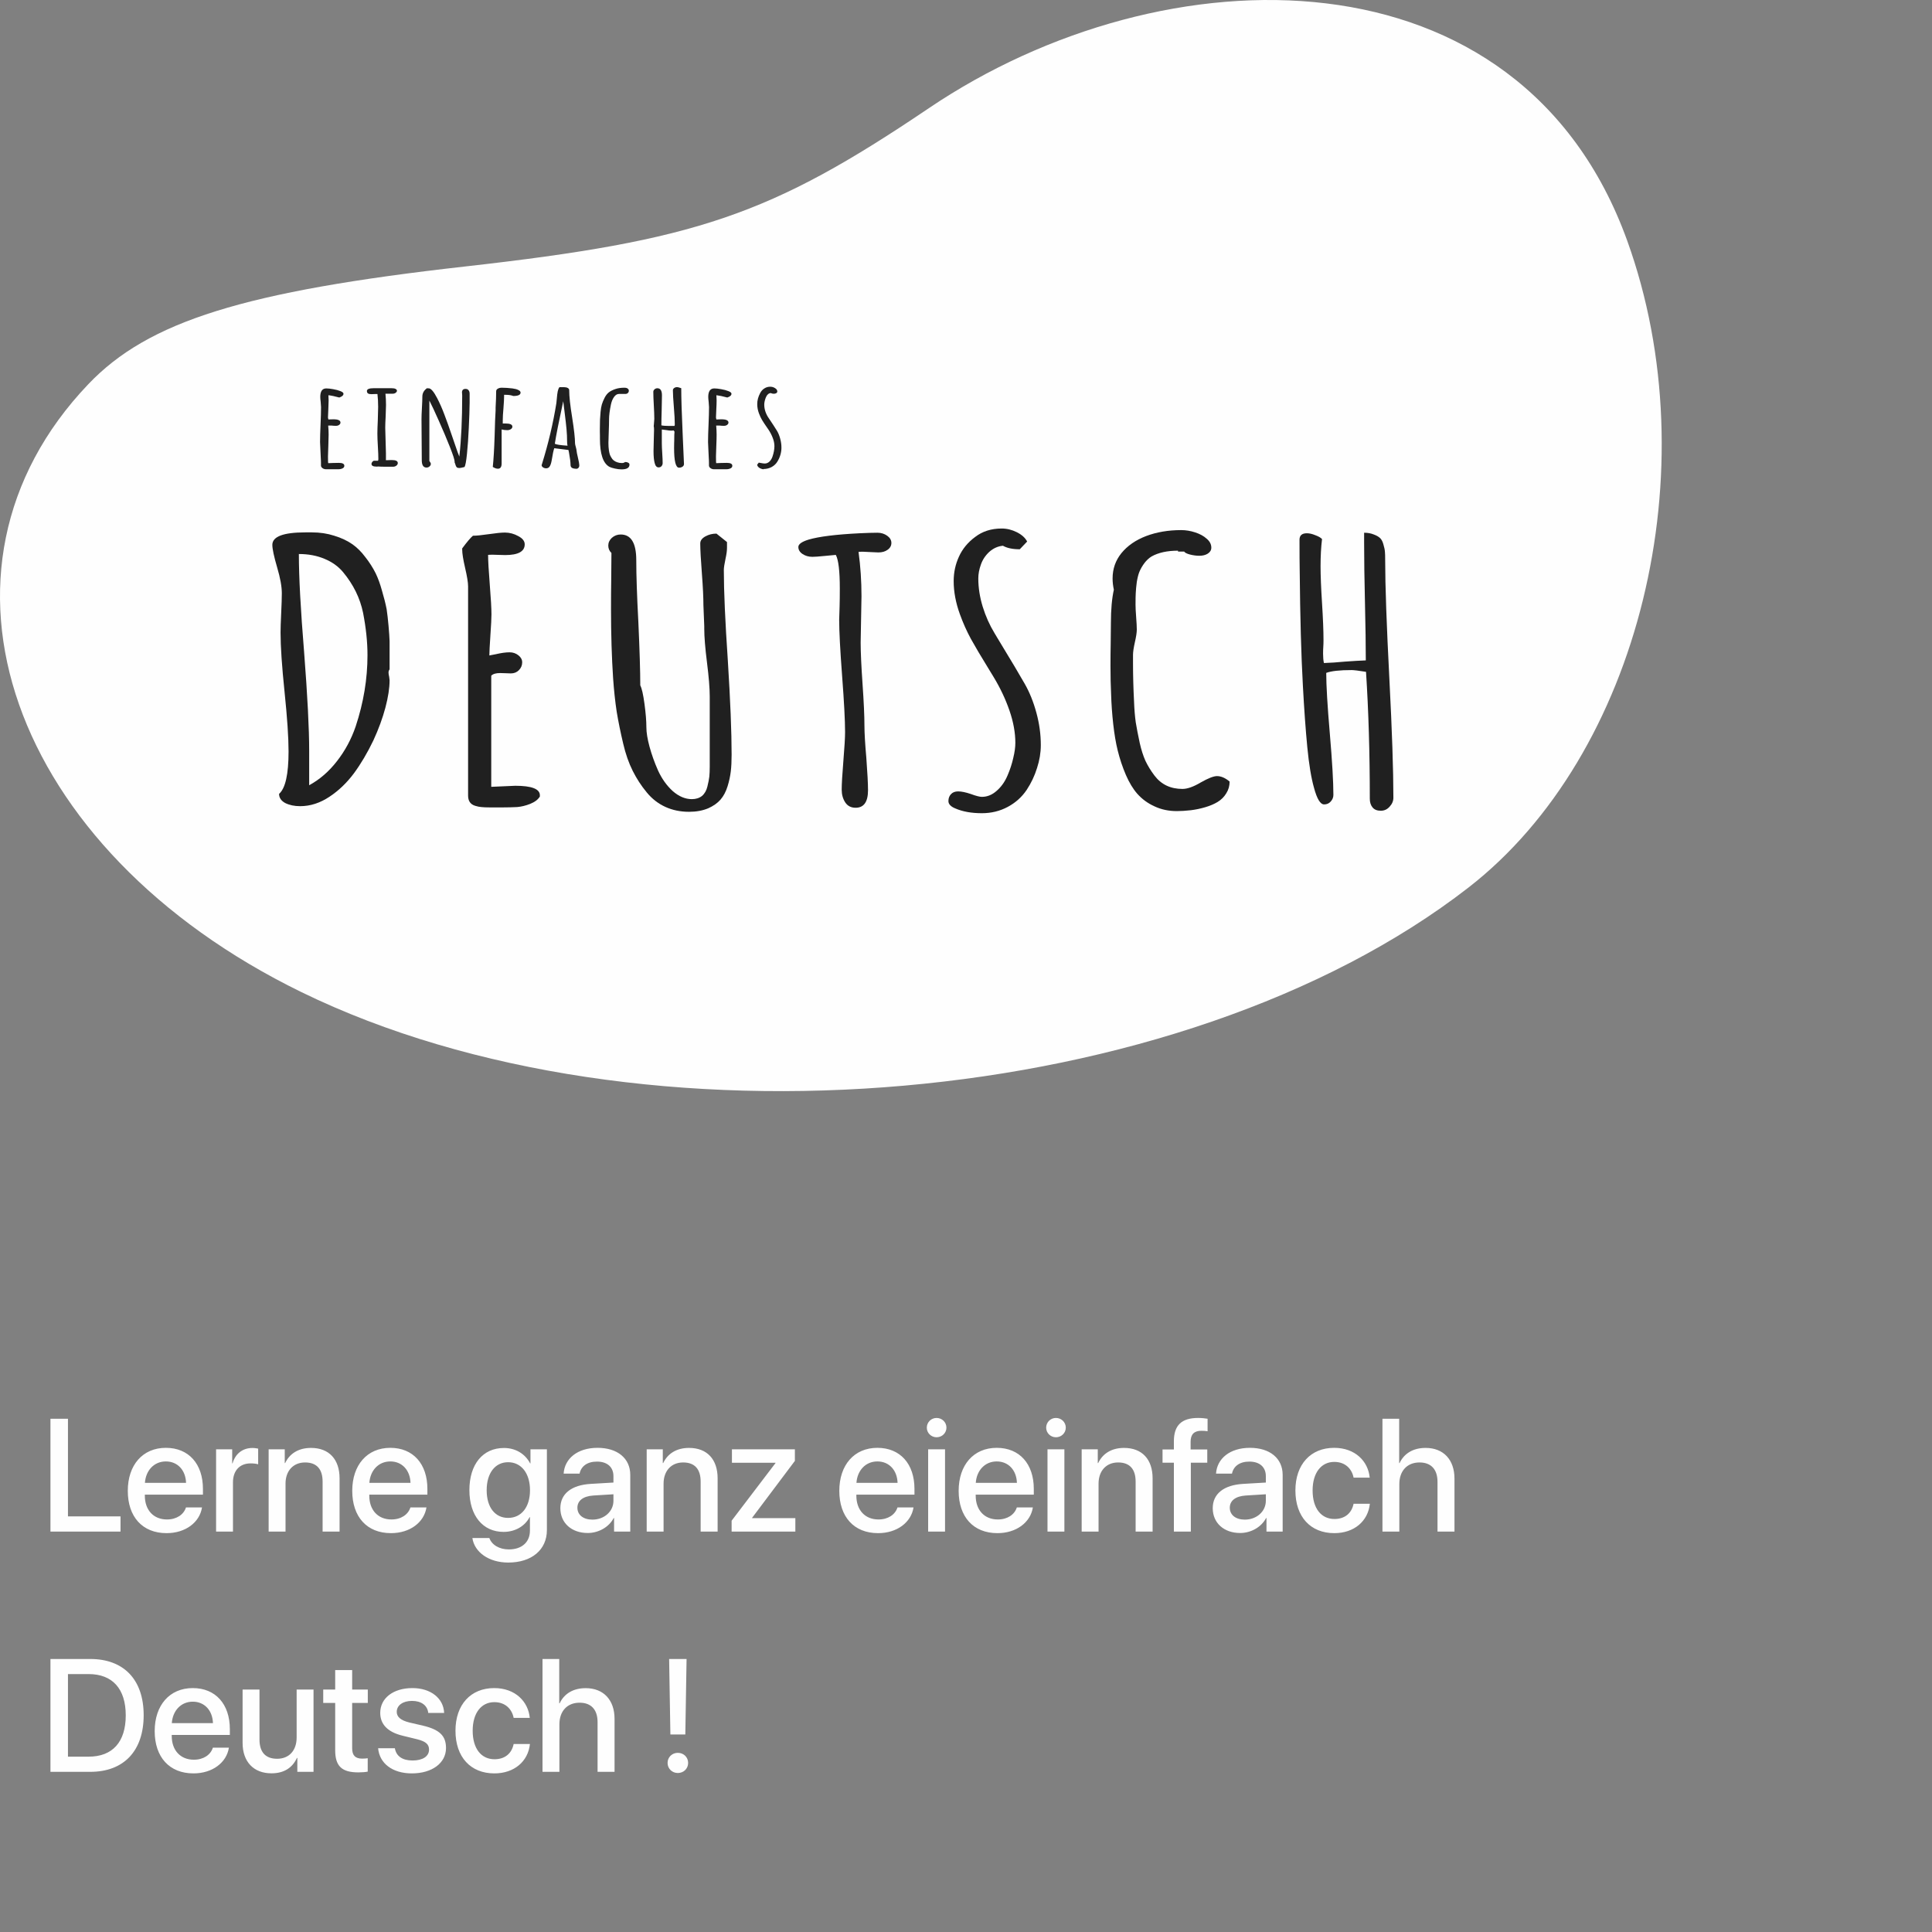 <svg width="193" height="193" viewBox="0 0 193 193" fill="none" xmlns="http://www.w3.org/2000/svg">
<rect x="0" y="0" width="193" height="193" fill="#808080" stroke="none"/>
<path d="M46.493 26.617C69.582 24.019 76.966 21.496 92.807 10.795C116.329 -5.092 151.847 -5.62 162.555 24.05C170.788 46.87 163.782 75.405 146.69 88.667C117.909 110.999 63.964 115.621 30.122 99.114C0.946 84.885 -8.862 56.915 8.825 38.376C14.823 32.089 24.379 29.105 46.493 26.617Z" fill="#FEFEFE"/>
<path d="M32.947 79.568C31.994 80.212 31.005 80.534 29.982 80.534C29.407 80.534 28.91 80.428 28.489 80.218C28.083 79.995 27.879 79.691 27.879 79.304C28.51 78.754 28.826 77.343 28.826 75.071C28.826 73.665 28.692 71.68 28.426 69.116C28.16 66.551 28.027 64.578 28.027 63.196C28.027 62.774 28.048 62.124 28.09 61.246C28.132 60.368 28.153 59.706 28.153 59.261C28.153 58.593 27.998 57.739 27.69 56.696C27.368 55.596 27.206 54.84 27.206 54.43C27.206 53.599 28.307 53.183 30.508 53.183H31.16C31.959 53.183 32.702 53.294 33.388 53.517C34.089 53.728 34.699 54.015 35.218 54.378C35.68 54.706 36.108 55.133 36.5 55.66C36.907 56.175 37.25 56.714 37.531 57.276C37.769 57.768 37.979 58.348 38.161 59.015C38.358 59.671 38.512 60.286 38.624 60.859C38.694 61.328 38.757 61.878 38.813 62.511C38.869 63.131 38.904 63.647 38.918 64.057V66.867C38.848 66.961 38.813 67.066 38.813 67.183C38.813 67.3 38.834 67.441 38.876 67.605L38.918 67.956C38.918 68.729 38.778 69.643 38.498 70.697C38.217 71.751 37.818 72.84 37.299 73.964C36.697 75.217 36.045 76.318 35.344 77.266C34.643 78.203 33.844 78.97 32.947 79.568ZM30.381 65.163C30.718 69.52 30.886 72.799 30.886 75V78.443C31.938 77.87 32.863 77.067 33.662 76.037C34.475 74.995 35.099 73.835 35.533 72.559C36.318 70.193 36.711 67.822 36.711 65.444C36.711 64.133 36.563 62.722 36.269 61.211C35.961 59.735 35.295 58.383 34.271 57.153C33.795 56.579 33.171 56.134 32.4 55.818C31.643 55.502 30.795 55.344 29.856 55.344V55.379C29.856 57.627 30.031 60.889 30.381 65.163Z" fill="#202020"/>
<path d="M51.471 78.496C53.111 78.496 53.931 78.812 53.931 79.445V79.568C53.749 79.872 53.427 80.118 52.964 80.305C52.515 80.481 52.081 80.586 51.66 80.622C51.184 80.645 50.714 80.657 50.252 80.657H48.906C48.555 80.657 48.282 80.645 48.086 80.622C47.904 80.61 47.7 80.569 47.476 80.499C46.999 80.358 46.761 80.019 46.761 79.48V58.576C46.761 58.201 46.663 57.592 46.467 56.749C46.271 55.906 46.172 55.291 46.172 54.905V54.782C46.649 54.138 47.007 53.716 47.245 53.517C47.595 53.517 48.128 53.464 48.843 53.359C49.558 53.253 50.09 53.201 50.441 53.201C50.903 53.201 51.345 53.318 51.766 53.552C52.2 53.775 52.417 54.05 52.417 54.378C52.417 55.092 51.766 55.449 50.462 55.449C50.238 55.449 50.034 55.443 49.852 55.432C49.67 55.42 49.46 55.414 49.221 55.414C48.983 55.414 48.829 55.42 48.759 55.432C48.759 56.005 48.815 56.995 48.927 58.4C49.039 59.806 49.095 60.795 49.095 61.369C49.095 61.744 49.06 62.441 48.99 63.459C48.92 64.49 48.885 65.163 48.885 65.48C48.871 65.48 49.081 65.439 49.516 65.356C50.062 65.228 50.525 65.163 50.903 65.163C51.24 65.163 51.534 65.263 51.786 65.462C52.039 65.661 52.165 65.895 52.165 66.165C52.165 66.469 52.053 66.733 51.829 66.955C51.618 67.166 51.352 67.271 51.03 67.271C50.861 67.271 50.7 67.265 50.546 67.254C50.378 67.242 50.181 67.236 49.957 67.236C49.537 67.236 49.242 67.324 49.074 67.5V78.601L51.471 78.496Z" fill="#202020"/>
<path d="M61.059 57.891C61.073 57.048 61.08 56.163 61.08 55.238C60.87 55.039 60.765 54.793 60.765 54.501C60.765 54.208 60.884 53.95 61.122 53.728C61.375 53.505 61.669 53.394 62.005 53.394C63.043 53.394 63.561 54.249 63.561 55.959C63.561 57.469 63.631 59.548 63.772 62.195C63.898 64.982 63.961 67.072 63.961 68.466C64.115 68.758 64.255 69.373 64.381 70.31C64.508 71.247 64.571 72.026 64.571 72.647C64.571 73.174 64.676 73.823 64.886 74.596C65.096 75.369 65.377 76.154 65.727 76.95C66.106 77.782 66.596 78.473 67.199 79.023C67.816 79.562 68.454 79.831 69.112 79.831C69.519 79.831 69.855 79.726 70.122 79.515C70.388 79.292 70.57 78.976 70.668 78.566C70.766 78.168 70.829 77.84 70.858 77.583C70.886 77.313 70.9 76.985 70.9 76.599V69.572C70.9 68.753 70.808 67.623 70.626 66.182C70.444 64.742 70.353 63.612 70.353 62.792V62.546L70.269 60.456C70.269 59.683 70.22 58.658 70.122 57.381C70.01 55.918 69.953 54.887 69.953 54.29C69.953 54.009 70.122 53.775 70.458 53.587C70.794 53.4 71.166 53.306 71.573 53.306L72.624 54.149V54.746C72.624 55.016 72.575 55.373 72.477 55.818C72.364 56.345 72.308 56.72 72.308 56.942C72.308 59.05 72.442 62.066 72.708 65.989C72.96 70.006 73.086 73.138 73.086 75.387C73.086 76.043 73.058 76.605 73.002 77.073C72.946 77.542 72.841 78.028 72.687 78.531C72.519 79.082 72.28 79.532 71.972 79.884C71.678 80.223 71.271 80.51 70.752 80.745C70.192 80.979 69.554 81.096 68.839 81.096C67.97 81.096 67.178 80.932 66.463 80.604C65.748 80.276 65.131 79.796 64.613 79.164C64.066 78.508 63.596 77.787 63.204 77.003C62.811 76.218 62.496 75.317 62.258 74.298C61.991 73.174 61.774 72.108 61.606 71.101C61.452 70.082 61.333 68.969 61.248 67.763C61.108 65.655 61.038 63.354 61.038 60.859C61.038 59.724 61.045 58.734 61.059 57.891Z" fill="#202020"/>
<path d="M85.976 64.197C85.976 65.134 86.039 66.51 86.165 68.325C86.291 70.129 86.354 71.51 86.354 72.471C86.354 73.197 86.417 74.274 86.543 75.703C86.656 77.225 86.712 78.303 86.712 78.935C86.712 80.106 86.298 80.692 85.471 80.692C85.022 80.692 84.679 80.516 84.441 80.165C84.202 79.802 84.083 79.374 84.083 78.882C84.083 78.332 84.139 77.372 84.251 76.002C84.364 74.632 84.42 73.677 84.42 73.138C84.42 71.991 84.322 70.123 84.125 67.535C83.929 64.947 83.831 63.079 83.831 61.931L83.873 60.561C83.887 60.081 83.894 59.489 83.894 58.787C83.894 57.042 83.761 55.923 83.495 55.432L82.38 55.537C81.791 55.596 81.385 55.625 81.16 55.625C80.782 55.625 80.453 55.531 80.172 55.344C79.892 55.156 79.752 54.922 79.752 54.641C79.752 54.36 80.095 54.114 80.782 53.903C81.819 53.599 83.516 53.388 85.871 53.271C86.613 53.236 87.209 53.218 87.658 53.218C88.022 53.218 88.345 53.318 88.625 53.517C88.905 53.716 89.046 53.956 89.046 54.237C89.046 54.518 88.919 54.746 88.667 54.922C88.429 55.098 88.12 55.186 87.742 55.186L86.964 55.151L86.207 55.115C85.983 55.115 85.835 55.121 85.765 55.133C85.962 56.573 86.06 58.049 86.06 59.56L85.976 64.197Z" fill="#202020"/>
<path d="M97.982 56.415C97.814 56.884 97.729 57.34 97.729 57.785C97.729 58.711 97.877 59.653 98.171 60.614C98.465 61.562 98.858 62.441 99.349 63.249L99.664 63.776C101.01 65.989 101.907 67.494 102.355 68.29C102.846 69.145 103.238 70.117 103.533 71.206C103.827 72.284 103.974 73.361 103.974 74.438C103.974 75.188 103.848 75.949 103.596 76.722C103.358 77.495 103.014 78.221 102.566 78.9C102.089 79.614 101.458 80.182 100.673 80.604C99.888 81.026 99.026 81.236 98.087 81.236C97.05 81.236 96.166 81.078 95.438 80.762C94.975 80.575 94.744 80.329 94.744 80.024C94.744 79.743 94.828 79.515 94.996 79.339C95.164 79.152 95.403 79.058 95.711 79.058C96.047 79.058 96.475 79.146 96.993 79.322C97.498 79.509 97.863 79.603 98.087 79.603C98.62 79.603 99.11 79.404 99.559 79.005C100.021 78.607 100.386 78.092 100.652 77.46C100.904 76.874 101.094 76.294 101.22 75.721C101.36 75.147 101.43 74.643 101.43 74.21C101.43 73.191 101.234 72.114 100.841 70.978C100.449 69.842 99.923 68.729 99.264 67.64L98.655 66.639C97.968 65.526 97.414 64.589 96.993 63.828C96.573 63.055 96.209 62.241 95.9 61.386C95.48 60.239 95.269 59.126 95.269 58.049C95.269 57.182 95.445 56.368 95.795 55.607C96.145 54.834 96.685 54.178 97.414 53.64C98.143 53.078 99.026 52.797 100.063 52.797C100.582 52.797 101.087 52.92 101.577 53.166C102.068 53.411 102.411 53.722 102.608 54.096L101.872 54.87C101.157 54.87 100.596 54.752 100.19 54.518C99.685 54.565 99.229 54.77 98.823 55.133C98.43 55.496 98.15 55.923 97.982 56.415Z" fill="#202020"/>
<path d="M119.954 78.162C120.697 77.741 121.237 77.53 121.573 77.53C121.98 77.53 122.401 77.711 122.835 78.075C122.835 78.508 122.723 78.9 122.499 79.251C122.288 79.603 122.001 79.89 121.637 80.112C121.286 80.323 120.873 80.499 120.396 80.639C119.919 80.78 119.443 80.879 118.966 80.938C118.448 80.996 117.978 81.026 117.557 81.026C116.744 81.026 116.001 80.868 115.329 80.551C114.656 80.247 114.081 79.825 113.604 79.287C113.184 78.806 112.805 78.18 112.469 77.407C112.133 76.622 111.859 75.803 111.649 74.948C111.467 74.21 111.32 73.337 111.207 72.33C111.095 71.311 111.025 70.328 110.997 69.379C110.955 68.536 110.934 67.587 110.934 66.533C110.934 65.655 110.941 64.894 110.955 64.25C110.969 63.606 110.976 62.932 110.976 62.23C110.976 60.895 111.074 59.788 111.27 58.91C111.186 58.523 111.144 58.148 111.144 57.785C111.144 56.825 111.439 55.982 112.027 55.256C112.63 54.518 113.45 53.95 114.488 53.552C115.539 53.154 116.709 52.955 117.999 52.955C118.462 52.955 118.924 53.031 119.387 53.183C119.863 53.335 120.249 53.546 120.543 53.816C120.852 54.073 121.006 54.372 121.006 54.711C121.006 54.957 120.887 55.156 120.648 55.309C120.424 55.449 120.144 55.519 119.807 55.519C119.513 55.519 119.204 55.478 118.882 55.397C118.56 55.315 118.356 55.209 118.272 55.08V55.098H117.684V55.01C116.604 55.01 115.721 55.203 115.034 55.59C114.768 55.754 114.53 55.976 114.319 56.257C114.109 56.538 113.941 56.831 113.815 57.136C113.717 57.381 113.632 57.715 113.562 58.137C113.506 58.558 113.471 58.933 113.457 59.261C113.443 59.46 113.436 59.847 113.436 60.42C113.436 60.702 113.457 61.117 113.499 61.668C113.541 62.206 113.562 62.616 113.562 62.897C113.562 63.178 113.499 63.594 113.373 64.144C113.247 64.707 113.184 65.128 113.184 65.409V66.27C113.184 67.488 113.219 68.77 113.289 70.117C113.317 70.878 113.373 71.557 113.457 72.155C113.555 72.752 113.689 73.443 113.857 74.227C114.011 74.907 114.2 75.498 114.424 76.002C114.663 76.505 114.964 76.997 115.329 77.477C116.001 78.367 116.934 78.812 118.125 78.812C118.616 78.812 119.226 78.596 119.954 78.162Z" fill="#202020"/>
<path d="M129.837 57.1C129.823 56.363 129.816 55.303 129.816 53.921C129.816 53.488 130.061 53.271 130.552 53.271C130.804 53.271 131.084 53.335 131.393 53.464C131.715 53.581 131.94 53.71 132.066 53.851C131.968 54.659 131.919 55.56 131.919 56.556C131.919 57.493 131.968 58.722 132.066 60.245C132.164 61.791 132.213 63.026 132.213 63.951C132.213 64.197 132.206 64.42 132.192 64.619C132.178 64.818 132.171 65.046 132.171 65.304C132.171 65.679 132.199 65.989 132.255 66.235C132.928 66.211 133.622 66.165 134.337 66.094C135.122 66.036 135.822 65.995 136.439 65.971C136.439 64.484 136.411 62.563 136.355 60.21C136.299 57.867 136.271 55.853 136.271 54.167V53.218C136.635 53.218 136.958 53.277 137.238 53.394C137.533 53.499 137.757 53.634 137.911 53.798C138.037 53.938 138.135 54.143 138.205 54.413C138.29 54.682 138.339 54.934 138.353 55.168C138.367 55.297 138.374 55.566 138.374 55.976C138.374 58.471 138.514 62.423 138.794 67.833C139.061 72.986 139.194 76.939 139.194 79.691C139.194 80.019 139.068 80.317 138.815 80.586C138.577 80.856 138.283 80.99 137.932 80.99C137.568 80.99 137.294 80.879 137.112 80.657C136.93 80.434 136.839 80.147 136.839 79.796C136.839 75.217 136.713 70.989 136.46 67.113C135.717 66.996 135.241 66.938 135.03 66.938C133.839 66.938 132.991 67.031 132.486 67.219C132.486 68.472 132.605 70.492 132.844 73.279C133.082 76.066 133.201 78.11 133.201 79.409C133.201 79.655 133.11 79.878 132.928 80.077C132.76 80.264 132.542 80.358 132.276 80.358C131.897 80.358 131.561 79.808 131.267 78.707C130.986 77.723 130.762 76.365 130.594 74.632C130.426 72.887 130.278 70.831 130.152 68.466C129.984 65.456 129.879 61.668 129.837 57.1Z" fill="#202020"/>
<path d="M34.005 39.072C34.211 39.15 34.313 39.237 34.313 39.335C34.313 39.417 34.274 39.491 34.194 39.558C34.115 39.62 34.014 39.671 33.893 39.71C33.454 39.589 33.092 39.513 32.807 39.481C32.821 39.649 32.828 39.821 32.828 39.997C32.828 40.231 32.818 40.518 32.8 40.858C32.776 41.279 32.764 41.566 32.764 41.718L32.807 41.906L33.038 41.894C33.117 41.89 33.211 41.888 33.318 41.888C33.781 41.888 34.012 41.997 34.012 42.216C34.012 42.302 33.968 42.378 33.879 42.444C33.795 42.507 33.687 42.538 33.556 42.538C33.416 42.538 33.281 42.53 33.15 42.514H32.786C32.814 42.819 32.828 43.122 32.828 43.422C32.828 43.711 32.818 44.072 32.8 44.505C32.776 45.044 32.764 45.407 32.764 45.594C32.764 46.043 32.774 46.268 32.793 46.268L33.262 46.25L33.851 46.239C34.215 46.239 34.398 46.336 34.398 46.531C34.398 46.645 34.337 46.73 34.215 46.789C34.099 46.847 33.954 46.877 33.781 46.877H32.568C32.438 46.877 32.321 46.84 32.218 46.766C32.12 46.695 32.068 46.609 32.064 46.508V46.192C32.064 46.106 32.061 46.026 32.057 45.952L32.043 45.7C32.043 45.571 32.031 45.315 32.008 44.933C31.984 44.554 31.973 44.298 31.973 44.166C31.973 43.725 31.989 43.141 32.022 42.415C32.054 41.689 32.071 41.105 32.071 40.664C32.071 40.578 32.059 40.409 32.036 40.155C32.008 39.932 31.994 39.764 31.994 39.651C31.994 39.085 32.194 38.802 32.596 38.802C32.779 38.802 33.008 38.828 33.283 38.878C33.563 38.925 33.804 38.99 34.005 39.072Z" fill="#202020"/>
<path d="M38.519 44.008C38.542 44.64 38.554 45.064 38.554 45.278V45.805C38.549 45.856 38.547 45.911 38.547 45.969H38.736C38.801 45.969 38.865 45.967 38.925 45.963C38.986 45.959 39.061 45.958 39.15 45.958C39.542 45.958 39.738 46.057 39.738 46.256C39.738 46.358 39.689 46.446 39.591 46.52C39.498 46.59 39.388 46.625 39.262 46.625H38.631C38.182 46.625 37.904 46.617 37.797 46.602L37.622 46.613C37.281 46.613 37.11 46.523 37.11 46.344C37.11 46.274 37.138 46.205 37.194 46.139C37.25 46.069 37.306 46.032 37.362 46.028H37.769L37.783 45.952L37.797 45.87C37.797 45.55 37.781 45.124 37.748 44.593C37.715 44.062 37.699 43.639 37.699 43.323C37.699 43.022 37.713 42.577 37.741 41.988C37.764 41.332 37.776 40.887 37.776 40.653C37.776 40.18 37.752 39.751 37.706 39.364H37.432C37.376 39.364 37.323 39.366 37.271 39.37C37.22 39.374 37.164 39.376 37.103 39.376C36.953 39.376 36.841 39.353 36.767 39.306C36.692 39.259 36.654 39.175 36.654 39.054C36.654 38.87 36.89 38.779 37.362 38.779H39.072C39.278 38.779 39.425 38.802 39.514 38.849C39.608 38.904 39.654 38.964 39.654 39.031C39.654 39.105 39.612 39.173 39.528 39.236C39.444 39.298 39.348 39.329 39.241 39.329H38.505C38.542 39.681 38.561 40.051 38.561 40.442C38.561 40.637 38.549 41.017 38.526 41.584C38.498 42.091 38.484 42.474 38.484 42.731C38.484 42.95 38.495 43.375 38.519 44.008Z" fill="#202020"/>
<path d="M45.388 44.224C45.649 44.997 45.815 45.46 45.885 45.612C46.077 43.918 46.172 41.89 46.172 39.528C46.172 39.474 46.17 39.421 46.165 39.37L46.151 39.206C46.151 38.968 46.271 38.849 46.509 38.849C46.64 38.849 46.74 38.894 46.81 38.984C46.88 39.074 46.915 39.185 46.915 39.318V40.225C46.906 40.932 46.878 41.769 46.831 42.737C46.789 43.705 46.728 44.57 46.649 45.331C46.574 46.088 46.49 46.529 46.397 46.654C46.13 46.721 45.962 46.754 45.892 46.754C45.771 46.754 45.682 46.728 45.626 46.678C45.57 46.623 45.525 46.533 45.493 46.408C45.46 46.295 45.432 46.217 45.408 46.174L45.416 46.151V46.121C45.416 45.938 45.257 45.444 44.939 44.64C44.621 43.836 44.254 42.969 43.839 42.04C43.427 41.111 43.112 40.436 42.892 40.014V46.051C42.892 46.051 42.911 46.078 42.948 46.133C43.009 46.215 43.039 46.282 43.039 46.332C43.039 46.434 42.995 46.522 42.906 46.596C42.822 46.67 42.722 46.707 42.605 46.707C42.292 46.707 42.135 46.463 42.135 45.975L42.107 41.865C42.107 41.615 42.121 41.242 42.149 40.746C42.177 40.247 42.191 39.874 42.191 39.628C42.191 39.253 42.367 38.958 42.717 38.744V38.82C42.755 38.8 42.789 38.791 42.822 38.791C43.047 38.791 43.327 39.112 43.663 39.757C43.925 40.26 44.168 40.811 44.392 41.408C44.621 42.005 44.883 42.739 45.177 43.609L45.388 44.224Z" fill="#202020"/>
<path d="M50.294 40.77C50.247 41.281 50.224 41.687 50.224 41.988V42.31L50.343 42.304H50.49C50.953 42.304 51.184 42.409 51.184 42.62C51.184 42.721 51.132 42.805 51.03 42.872C50.931 42.938 50.815 42.971 50.679 42.971C50.474 42.971 50.284 42.948 50.111 42.901V46.297C50.111 46.648 49.988 46.824 49.74 46.824C49.586 46.824 49.415 46.764 49.228 46.643C49.308 45.897 49.368 44.88 49.41 43.592C49.443 42.327 49.476 41.466 49.509 41.01V40.717C49.546 40.1 49.565 39.558 49.565 39.089C49.565 38.98 49.618 38.894 49.726 38.831C49.838 38.765 49.969 38.732 50.118 38.732C50.45 38.732 50.808 38.755 51.191 38.802C51.438 38.833 51.635 38.886 51.779 38.96C51.929 39.031 52.004 39.117 52.004 39.218C52.004 39.444 51.761 39.558 51.275 39.558C51.079 39.48 50.829 39.441 50.525 39.441H50.357V39.581C50.357 39.839 50.336 40.235 50.294 40.77Z" fill="#202020"/>
<path d="M56.994 46.432C56.994 46.178 56.943 45.77 56.84 45.208L56.784 44.95L55.368 44.775C55.289 45.005 55.209 45.376 55.13 45.887C55.069 46.282 54.978 46.541 54.856 46.666C54.777 46.744 54.679 46.783 54.562 46.783C54.445 46.783 54.34 46.752 54.247 46.69C54.153 46.627 54.106 46.551 54.106 46.461C54.106 46.449 54.113 46.43 54.127 46.403L54.142 46.356C54.782 44.291 55.261 42.265 55.578 40.278C55.597 40.106 55.613 39.944 55.627 39.792C55.651 39.495 55.681 39.259 55.718 39.083C55.756 38.904 55.812 38.769 55.887 38.679H56.37C56.511 38.679 56.627 38.707 56.721 38.761C56.814 38.812 56.861 38.886 56.861 38.984C56.861 39.593 56.959 40.496 57.155 41.695C57.347 42.909 57.443 43.772 57.443 44.283C57.443 44.349 57.468 44.472 57.52 44.652C57.571 44.831 57.597 44.954 57.597 45.021C57.597 45.106 57.644 45.345 57.737 45.735C57.826 46.106 57.87 46.354 57.87 46.479V46.49C57.87 46.666 57.791 46.779 57.632 46.83C57.417 46.83 57.256 46.801 57.148 46.742C57.045 46.684 56.994 46.58 56.994 46.432ZM55.424 44.33C55.583 44.416 56.006 44.48 56.693 44.523C56.665 44.406 56.651 44.258 56.651 44.078C56.651 43.699 56.632 43.303 56.595 42.889C56.557 42.472 56.499 41.949 56.419 41.32C56.354 40.848 56.303 40.434 56.265 40.079C55.831 42.089 55.55 43.506 55.424 44.33Z" fill="#202020"/>
<path d="M61.487 38.861C61.739 38.775 62.036 38.732 62.377 38.732C62.522 38.732 62.632 38.761 62.706 38.82C62.781 38.874 62.818 38.947 62.818 39.036C62.818 39.118 62.788 39.191 62.727 39.253C62.667 39.316 62.594 39.349 62.51 39.353H61.837C61.65 39.353 61.484 39.454 61.34 39.657C61.195 39.856 61.09 40.116 61.024 40.436C60.903 41.029 60.842 41.509 60.842 41.876V41.935C60.842 42.251 60.833 42.636 60.814 43.088C60.791 43.662 60.779 44.049 60.779 44.248C60.779 44.521 60.795 44.769 60.828 44.991C60.851 45.14 60.879 45.27 60.912 45.384C60.949 45.493 61.003 45.602 61.073 45.712C61.139 45.829 61.218 45.924 61.312 45.998C61.405 46.073 61.522 46.133 61.662 46.18C61.797 46.231 61.956 46.256 62.139 46.256C62.255 46.256 62.358 46.221 62.447 46.151C62.568 46.151 62.671 46.174 62.755 46.221C62.839 46.264 62.882 46.328 62.882 46.414C62.882 46.73 62.617 46.889 62.09 46.889C61.884 46.889 61.662 46.861 61.424 46.807C61.185 46.756 61.005 46.699 60.884 46.637C60.248 46.293 59.931 45.354 59.931 43.82V43.498C59.926 43.393 59.924 43.266 59.924 43.118V42.831C59.924 42.448 59.928 42.15 59.938 41.935C59.947 41.72 59.966 41.459 59.994 41.15C60.022 40.842 60.066 40.588 60.127 40.389C60.188 40.19 60.281 39.967 60.407 39.721C60.524 39.495 60.664 39.318 60.828 39.189C60.996 39.06 61.216 38.951 61.487 38.861Z" fill="#202020"/>
<path d="M67.353 44.054L67.36 43.51V43.463C67.36 43.42 67.362 43.383 67.367 43.352C67.376 43.227 67.381 43.149 67.381 43.118C67.381 43.106 67.367 43.086 67.339 43.059C67.311 43.036 67.297 43.018 67.297 43.006V42.995C67.227 43.01 67.141 43.018 67.038 43.018C66.935 43.018 66.781 43.001 66.575 42.965C66.388 42.934 66.234 42.915 66.113 42.907V44.283C66.113 44.498 66.127 44.825 66.155 45.267C66.183 45.704 66.197 46.034 66.197 46.256C66.197 46.377 66.159 46.481 66.085 46.566C66.014 46.648 65.916 46.69 65.79 46.69C65.599 46.69 65.468 46.543 65.398 46.25C65.323 45.973 65.285 45.577 65.285 45.062C65.285 44.839 65.293 44.517 65.307 44.096C65.321 43.678 65.328 43.391 65.328 43.235C65.328 43.157 65.33 43.088 65.335 43.03V42.86C65.335 42.739 65.325 42.655 65.307 42.608V42.55L65.328 42.321L65.363 41.847C65.363 41.507 65.346 41.056 65.314 40.494C65.281 39.932 65.264 39.481 65.264 39.142C65.264 39.048 65.304 38.966 65.384 38.896C65.463 38.822 65.559 38.785 65.671 38.785C65.975 38.785 66.127 39.023 66.127 39.499C66.127 39.905 66.117 40.403 66.099 40.992C66.08 41.586 66.07 42.085 66.07 42.491C66.239 42.53 66.5 42.55 66.856 42.55H67.374C67.397 42.511 67.409 42.46 67.409 42.397C67.409 41.988 67.379 41.42 67.318 40.694C67.253 39.909 67.22 39.341 67.22 38.99C67.22 38.9 67.26 38.826 67.339 38.767C67.423 38.705 67.521 38.673 67.633 38.673C67.708 38.673 67.804 38.695 67.921 38.738C68.005 38.765 68.049 38.779 68.054 38.779C68.054 39.763 68.101 41.279 68.194 43.328L68.327 46.356C68.327 46.465 68.278 46.553 68.18 46.619C68.082 46.686 67.965 46.719 67.83 46.719C67.503 46.719 67.339 46.061 67.339 44.745L67.346 44.224C67.351 44.189 67.353 44.133 67.353 44.054Z" fill="#202020"/>
<path d="M72.764 39.072C72.969 39.15 73.072 39.237 73.072 39.335C73.072 39.417 73.033 39.491 72.953 39.558C72.874 39.62 72.773 39.671 72.652 39.71C72.213 39.589 71.85 39.513 71.565 39.481C71.579 39.649 71.587 39.821 71.587 39.997C71.587 40.231 71.577 40.518 71.558 40.858C71.535 41.279 71.523 41.566 71.523 41.718L71.565 41.906L71.797 41.894C71.876 41.89 71.97 41.888 72.077 41.888C72.54 41.888 72.771 41.997 72.771 42.216C72.771 42.302 72.727 42.378 72.638 42.444C72.554 42.507 72.446 42.538 72.315 42.538C72.175 42.538 72.04 42.53 71.909 42.514H71.544C71.573 42.819 71.587 43.122 71.587 43.422C71.587 43.711 71.577 44.072 71.558 44.505C71.535 45.044 71.523 45.407 71.523 45.594C71.523 46.043 71.533 46.268 71.551 46.268L72.021 46.25L72.61 46.239C72.974 46.239 73.156 46.336 73.156 46.531C73.156 46.645 73.096 46.73 72.974 46.789C72.857 46.847 72.713 46.877 72.54 46.877H71.327C71.196 46.877 71.079 46.84 70.977 46.766C70.879 46.695 70.827 46.609 70.823 46.508V46.192C70.823 46.106 70.82 46.026 70.816 45.952L70.802 45.7C70.802 45.571 70.79 45.315 70.766 44.933C70.743 44.554 70.731 44.298 70.731 44.166C70.731 43.725 70.748 43.141 70.781 42.415C70.813 41.689 70.829 41.105 70.829 40.664C70.829 40.578 70.818 40.409 70.794 40.155C70.766 39.932 70.752 39.764 70.752 39.651C70.752 39.085 70.953 38.802 71.355 38.802C71.537 38.802 71.766 38.828 72.042 38.878C72.322 38.925 72.563 38.99 72.764 39.072Z" fill="#202020"/>
<path d="M76.493 39.733C76.394 39.995 76.346 40.225 76.346 40.424C76.346 40.654 76.385 40.889 76.465 41.127C76.549 41.365 76.659 41.58 76.794 41.771C77.144 42.29 77.42 42.714 77.621 43.041C77.752 43.26 77.857 43.518 77.936 43.814C78.021 44.111 78.063 44.412 78.063 44.716C78.063 45.2 77.93 45.663 77.663 46.104C77.528 46.33 77.338 46.512 77.095 46.648C76.852 46.781 76.581 46.849 76.282 46.853V46.883C76.105 46.859 75.958 46.807 75.841 46.725C75.724 46.647 75.656 46.545 75.638 46.42L75.799 46.215C75.939 46.239 76.028 46.254 76.065 46.262C76.196 46.289 76.306 46.303 76.394 46.303C76.572 46.303 76.729 46.239 76.864 46.11C77 45.981 77.102 45.813 77.172 45.606C77.299 45.228 77.362 44.882 77.362 44.57C77.362 44.304 77.306 44.029 77.194 43.744C77.086 43.455 76.941 43.176 76.759 42.907L76.626 42.714C76.43 42.433 76.268 42.189 76.142 41.982C76.016 41.771 75.909 41.544 75.82 41.303C75.703 40.998 75.645 40.684 75.645 40.36C75.645 39.997 75.743 39.632 75.939 39.265C76.037 39.074 76.173 38.921 76.346 38.808C76.523 38.691 76.722 38.632 76.941 38.632C77.119 38.632 77.28 38.679 77.425 38.773C77.574 38.863 77.649 38.974 77.649 39.107C77.649 39.177 77.614 39.234 77.544 39.276C77.474 39.316 77.392 39.335 77.299 39.335C77.196 39.335 77.095 39.312 76.997 39.265C76.89 39.269 76.792 39.314 76.703 39.4C76.614 39.485 76.544 39.597 76.493 39.733Z" fill="#202020"/>
<path d="M12.039 151.484V153H5.039V141.727H6.789V151.484H12.039ZM16.57 145.992C15.391 145.992 14.562 146.891 14.477 148.133H18.586C18.547 146.875 17.75 145.992 16.57 145.992ZM18.578 150.586H20.18C19.945 152.086 18.523 153.156 16.641 153.156C14.227 153.156 12.766 151.523 12.766 148.93C12.766 146.352 14.25 144.633 16.57 144.633C18.852 144.633 20.273 146.242 20.273 148.734V149.312H14.469V149.414C14.469 150.844 15.328 151.789 16.68 151.789C17.641 151.789 18.352 151.305 18.578 150.586ZM21.586 153V144.781H23.195V146.18H23.234C23.508 145.219 24.242 144.648 25.211 144.648C25.453 144.648 25.664 144.688 25.789 144.711V146.281C25.656 146.227 25.359 146.188 25.031 146.188C23.945 146.188 23.273 146.914 23.273 148.078V153H21.586ZM26.836 153V144.781H28.445V146.156H28.484C28.93 145.219 29.805 144.641 31.07 144.641C32.883 144.641 33.922 145.797 33.922 147.68V153H32.227V148.008C32.227 146.773 31.648 146.094 30.477 146.094C29.289 146.094 28.523 146.938 28.523 148.211V153H26.836ZM38.992 145.992C37.812 145.992 36.984 146.891 36.898 148.133H41.008C40.969 146.875 40.172 145.992 38.992 145.992ZM41 150.586H42.602C42.367 152.086 40.945 153.156 39.062 153.156C36.648 153.156 35.188 151.523 35.188 148.93C35.188 146.352 36.672 144.633 38.992 144.633C41.273 144.633 42.695 146.242 42.695 148.734V149.312H36.891V149.414C36.891 150.844 37.75 151.789 39.102 151.789C40.062 151.789 40.773 151.305 41 150.586ZM50.758 151.633C52.078 151.633 52.945 150.562 52.945 148.867C52.945 147.18 52.078 146.07 50.758 146.07C49.461 146.07 48.617 147.156 48.617 148.867C48.617 150.586 49.461 151.633 50.758 151.633ZM50.773 156.094C48.836 156.094 47.398 155.062 47.188 153.641H48.883C49.125 154.328 49.875 154.781 50.836 154.781C52.156 154.781 52.938 154.031 52.938 152.906V151.555H52.906C52.445 152.445 51.477 153.031 50.305 153.031C48.242 153.031 46.891 151.422 46.891 148.859C46.891 146.273 48.234 144.648 50.344 144.648C51.508 144.648 52.461 145.234 52.961 146.188H52.992V144.781H54.633V152.852C54.633 154.812 53.117 156.094 50.773 156.094ZM59.18 151.805C60.359 151.805 61.281 150.992 61.281 149.922V149.273L59.258 149.398C58.25 149.469 57.68 149.914 57.68 150.617C57.68 151.336 58.273 151.805 59.18 151.805ZM58.711 153.141C57.102 153.141 55.977 152.141 55.977 150.664C55.977 149.227 57.078 148.344 59.031 148.234L61.281 148.102V147.469C61.281 146.555 60.664 146.008 59.633 146.008C58.656 146.008 58.047 146.477 57.898 147.211H56.305C56.398 145.727 57.664 144.633 59.695 144.633C61.688 144.633 62.961 145.688 62.961 147.336V153H61.344V151.648H61.305C60.828 152.562 59.789 153.141 58.711 153.141ZM64.602 153V144.781H66.211V146.156H66.25C66.695 145.219 67.57 144.641 68.836 144.641C70.648 144.641 71.688 145.797 71.688 147.68V153H69.992V148.008C69.992 146.773 69.414 146.094 68.242 146.094C67.055 146.094 66.289 146.938 66.289 148.211V153H64.602ZM73.086 153V151.914L77.469 146.156V146.125H73.117V144.781H79.406V145.938L75.133 151.625V151.656H79.453V153H73.086ZM87.648 145.992C86.469 145.992 85.641 146.891 85.555 148.133H89.664C89.625 146.875 88.828 145.992 87.648 145.992ZM89.656 150.586H91.258C91.023 152.086 89.602 153.156 87.719 153.156C85.305 153.156 83.844 151.523 83.844 148.93C83.844 146.352 85.328 144.633 87.648 144.633C89.93 144.633 91.352 146.242 91.352 148.734V149.312H85.547V149.414C85.547 150.844 86.406 151.789 87.758 151.789C88.719 151.789 89.43 151.305 89.656 150.586ZM92.719 153V144.781H94.406V153H92.719ZM93.562 143.578C93.023 143.578 92.586 143.148 92.586 142.617C92.586 142.078 93.023 141.648 93.562 141.648C94.109 141.648 94.547 142.078 94.547 142.617C94.547 143.148 94.109 143.578 93.562 143.578ZM99.57 145.992C98.391 145.992 97.562 146.891 97.477 148.133H101.586C101.547 146.875 100.75 145.992 99.57 145.992ZM101.578 150.586H103.18C102.945 152.086 101.523 153.156 99.641 153.156C97.227 153.156 95.766 151.523 95.766 148.93C95.766 146.352 97.25 144.633 99.57 144.633C101.852 144.633 103.273 146.242 103.273 148.734V149.312H97.469V149.414C97.469 150.844 98.328 151.789 99.68 151.789C100.641 151.789 101.352 151.305 101.578 150.586ZM104.641 153V144.781H106.328V153H104.641ZM105.484 143.578C104.945 143.578 104.508 143.148 104.508 142.617C104.508 142.078 104.945 141.648 105.484 141.648C106.031 141.648 106.469 142.078 106.469 142.617C106.469 143.148 106.031 143.578 105.484 143.578ZM108.055 153V144.781H109.664V146.156H109.703C110.148 145.219 111.023 144.641 112.289 144.641C114.102 144.641 115.141 145.797 115.141 147.68V153H113.445V148.008C113.445 146.773 112.867 146.094 111.695 146.094C110.508 146.094 109.742 146.938 109.742 148.211V153H108.055ZM117.266 153V146.117H116.133V144.797H117.266V143.992C117.266 142.398 118.016 141.648 119.688 141.648C120.031 141.648 120.414 141.688 120.633 141.727V142.977C120.469 142.945 120.242 142.93 120.016 142.93C119.281 142.93 118.938 143.297 118.938 144.023V144.797H120.602V146.117H118.961V153H117.266ZM124.352 151.805C125.531 151.805 126.453 150.992 126.453 149.922V149.273L124.43 149.398C123.422 149.469 122.852 149.914 122.852 150.617C122.852 151.336 123.445 151.805 124.352 151.805ZM123.883 153.141C122.273 153.141 121.148 152.141 121.148 150.664C121.148 149.227 122.25 148.344 124.203 148.234L126.453 148.102V147.469C126.453 146.555 125.836 146.008 124.805 146.008C123.828 146.008 123.219 146.477 123.07 147.211H121.477C121.57 145.727 122.836 144.633 124.867 144.633C126.859 144.633 128.133 145.688 128.133 147.336V153H126.516V151.648H126.477C126 152.562 124.961 153.141 123.883 153.141ZM136.828 147.609H135.219C135.047 146.734 134.391 146.039 133.289 146.039C131.984 146.039 131.125 147.125 131.125 148.891C131.125 150.695 131.992 151.742 133.305 151.742C134.344 151.742 135.023 151.172 135.219 150.219H136.844C136.664 151.969 135.266 153.156 133.289 153.156C130.938 153.156 129.406 151.547 129.406 148.891C129.406 146.281 130.938 144.633 133.273 144.633C135.391 144.633 136.68 145.992 136.828 147.609ZM138.102 153V141.727H139.773V146.156H139.812C140.266 145.195 141.164 144.641 142.414 144.641C144.219 144.641 145.297 145.844 145.297 147.703V153H143.602V148.031C143.602 146.82 142.992 146.094 141.805 146.094C140.555 146.094 139.789 146.953 139.789 148.25V153H138.102ZM5.039 165.727H9.016C12.367 165.727 14.352 167.789 14.352 171.344C14.352 174.906 12.375 177 9.016 177H5.039V165.727ZM6.789 167.234V175.484H8.852C11.242 175.484 12.562 174.023 12.562 171.359C12.562 168.703 11.234 167.234 8.852 167.234H6.789ZM19.258 169.992C18.078 169.992 17.25 170.891 17.164 172.133H21.273C21.234 170.875 20.438 169.992 19.258 169.992ZM21.266 174.586H22.867C22.633 176.086 21.211 177.156 19.328 177.156C16.914 177.156 15.453 175.523 15.453 172.93C15.453 170.352 16.938 168.633 19.258 168.633C21.539 168.633 22.961 170.242 22.961 172.734V173.312H17.156V173.414C17.156 174.844 18.016 175.789 19.367 175.789C20.328 175.789 21.039 175.305 21.266 174.586ZM31.32 168.781V177H29.703V175.609H29.664C29.211 176.594 28.375 177.148 27.117 177.148C25.328 177.148 24.234 175.984 24.234 174.102V168.781H25.922V173.773C25.922 175.023 26.516 175.695 27.68 175.695C28.898 175.695 29.633 174.852 29.633 173.57V168.781H31.32ZM33.484 166.836H35.18V168.781H36.742V170.117H35.18V174.648C35.18 175.359 35.492 175.68 36.18 175.68C36.352 175.68 36.625 175.664 36.734 175.641V176.977C36.547 177.023 36.172 177.055 35.797 177.055C34.133 177.055 33.484 176.422 33.484 174.836V170.117H32.289V168.781H33.484V166.836ZM37.984 171.109C37.984 169.641 39.281 168.633 41.203 168.633C43.031 168.633 44.312 169.656 44.367 171.117H42.781C42.703 170.375 42.102 169.914 41.156 169.914C40.242 169.914 39.633 170.359 39.633 171.008C39.633 171.516 40.039 171.859 40.891 172.07L42.273 172.391C43.93 172.789 44.555 173.414 44.555 174.625C44.555 176.125 43.156 177.156 41.141 177.156C39.195 177.156 37.906 176.148 37.773 174.641H39.445C39.578 175.43 40.188 175.867 41.219 175.867C42.234 175.867 42.859 175.445 42.859 174.781C42.859 174.258 42.547 173.969 41.688 173.75L40.219 173.391C38.734 173.031 37.984 172.258 37.984 171.109ZM52.922 171.609H51.312C51.141 170.734 50.484 170.039 49.383 170.039C48.078 170.039 47.219 171.125 47.219 172.891C47.219 174.695 48.086 175.742 49.398 175.742C50.438 175.742 51.117 175.172 51.312 174.219H52.938C52.758 175.969 51.359 177.156 49.383 177.156C47.031 177.156 45.5 175.547 45.5 172.891C45.5 170.281 47.031 168.633 49.367 168.633C51.484 168.633 52.773 169.992 52.922 171.609ZM54.195 177V165.727H55.867V170.156H55.906C56.359 169.195 57.258 168.641 58.508 168.641C60.312 168.641 61.391 169.844 61.391 171.703V177H59.695V172.031C59.695 170.82 59.086 170.094 57.898 170.094C56.648 170.094 55.883 170.953 55.883 172.25V177H54.195ZM66.844 165.727H68.586L68.461 173.266H66.969L66.844 165.727ZM67.711 177.117C67.141 177.117 66.688 176.68 66.688 176.109C66.688 175.539 67.141 175.102 67.711 175.102C68.297 175.102 68.742 175.539 68.742 176.109C68.742 176.68 68.297 177.117 67.711 177.117Z" fill="#FEFEFE"/>
</svg>
